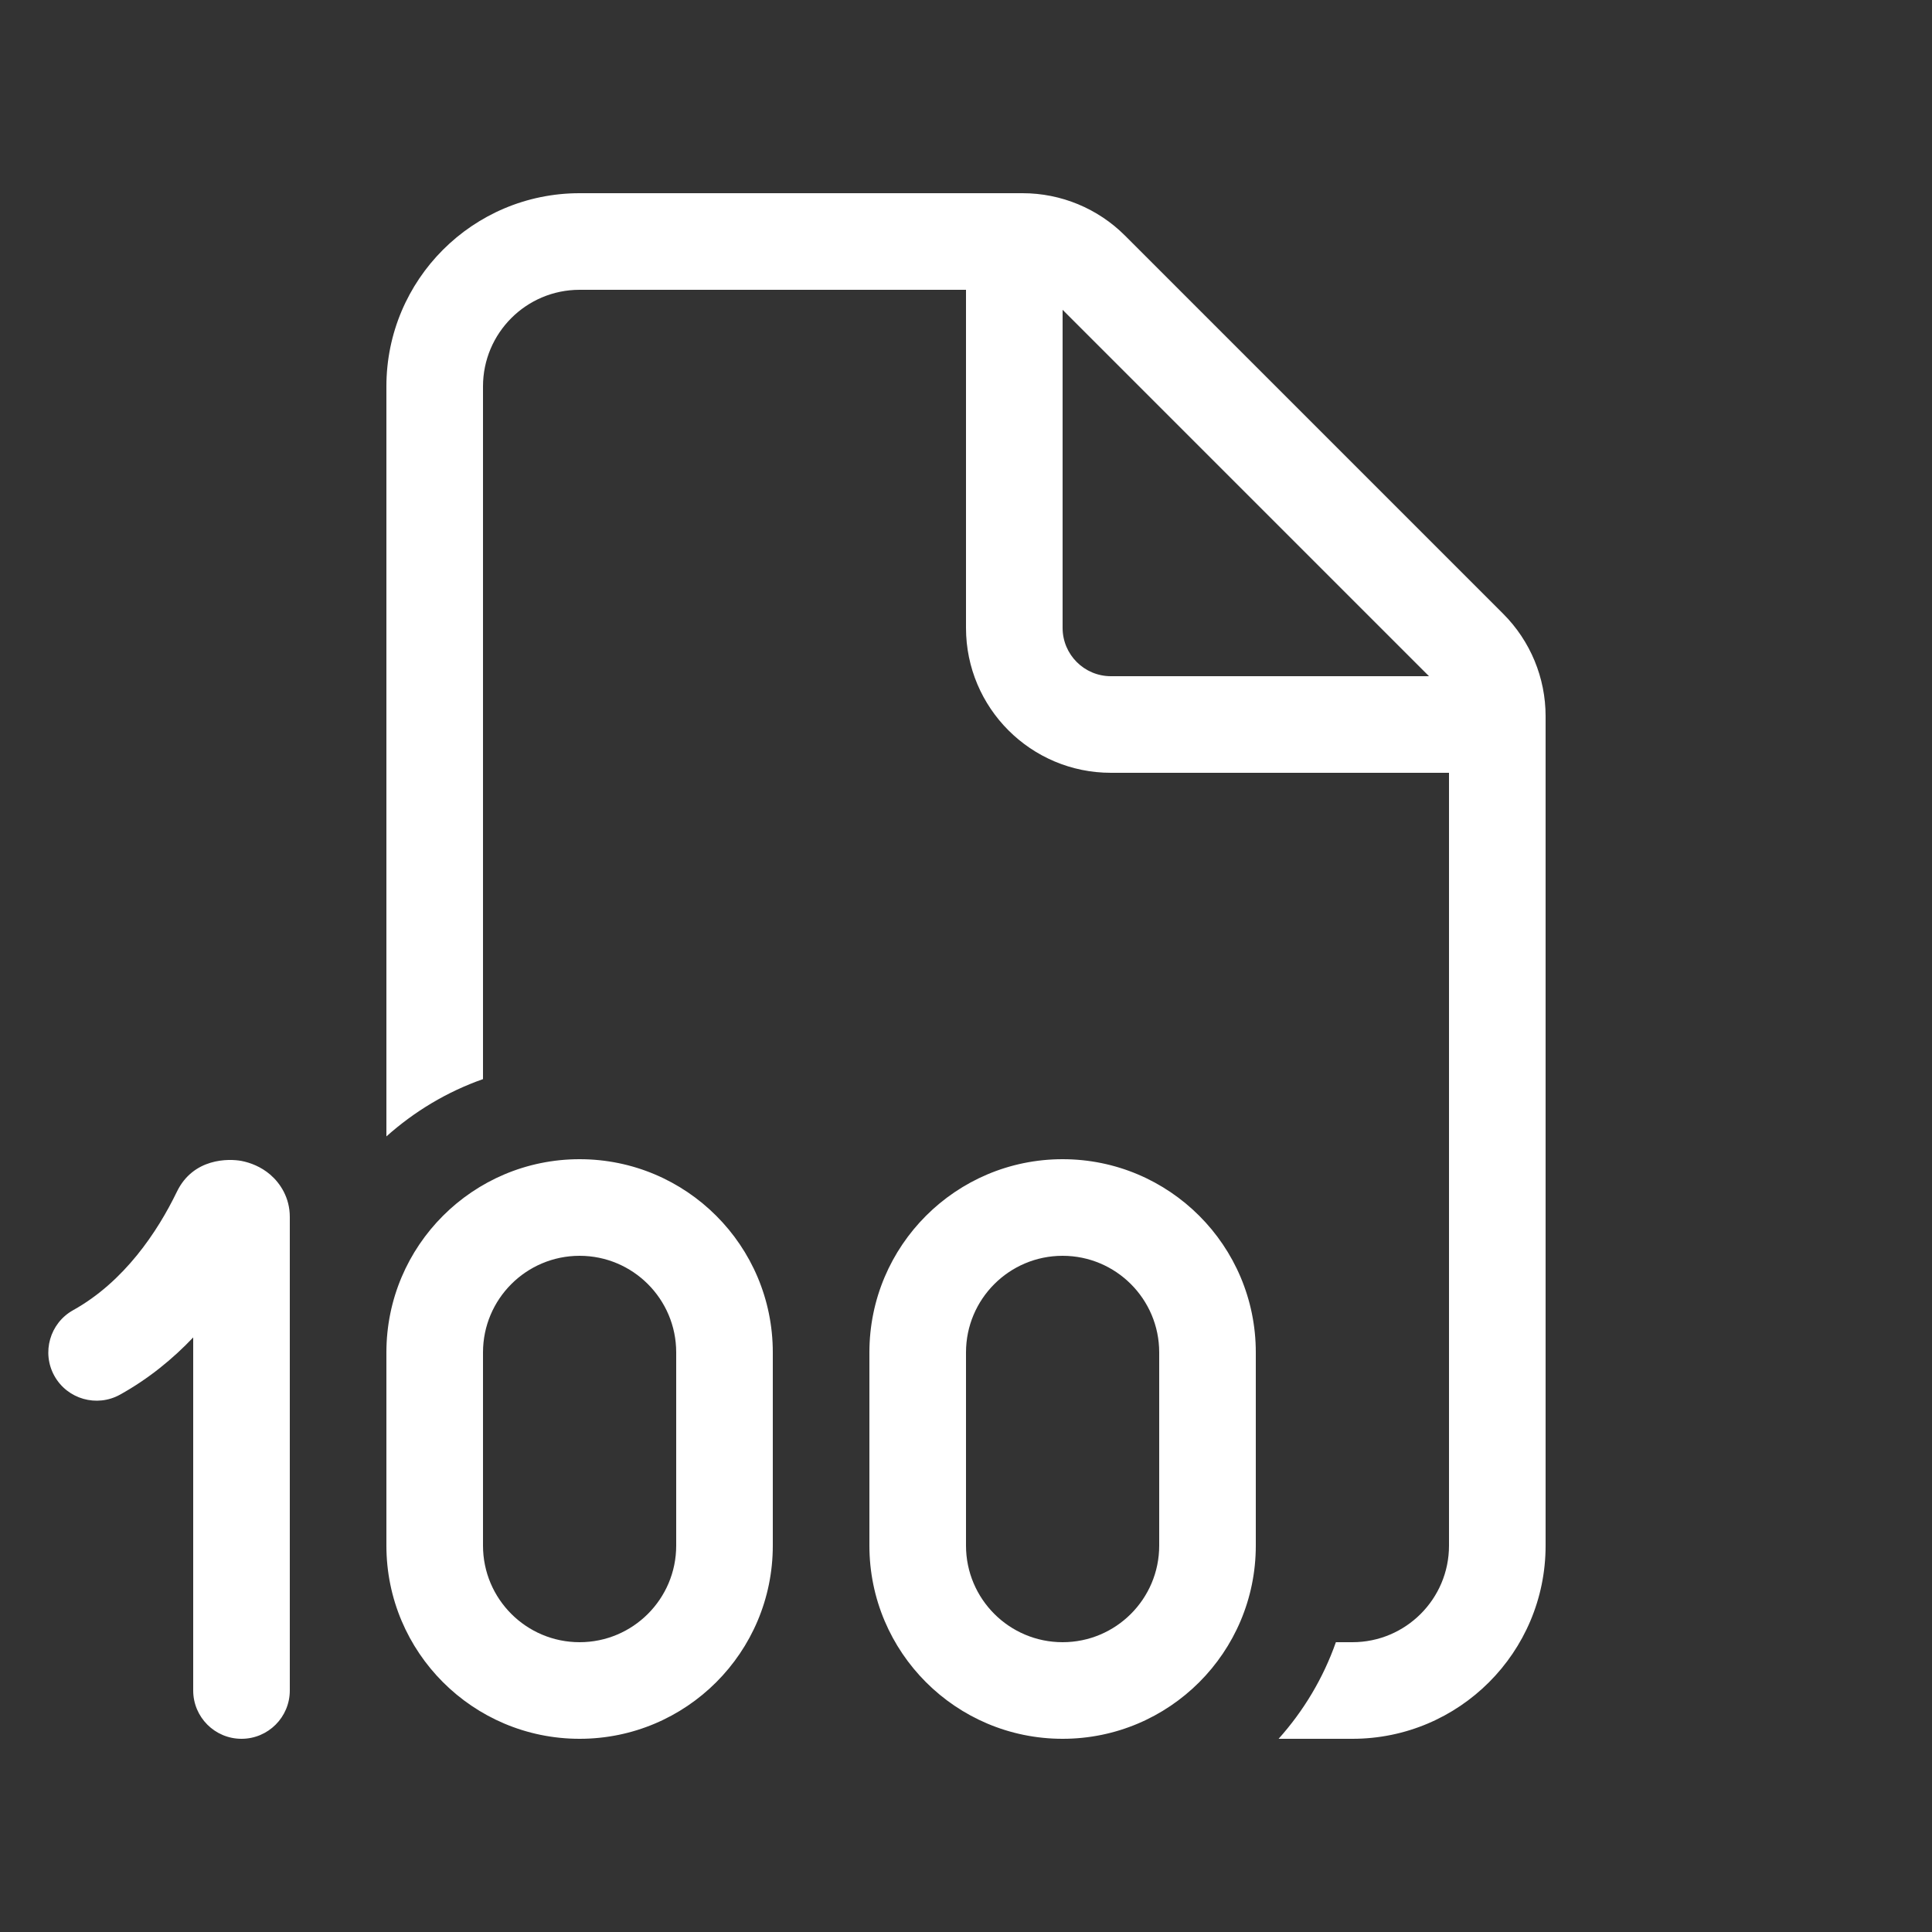 <svg width="20" height="20" viewBox="0 0 20 20" fill="none" xmlns="http://www.w3.org/2000/svg">
<rect x="0" y="0" width="20" height="20" fill="#333333" stroke="none"/>
<path d="M4 4C4 2.895 4.895 2 6 2H10.586C10.984 2 11.365 2.158 11.646 2.439L15.561 6.354C15.842 6.635 16 7.016 16 7.414V16C16 17.105 15.105 18 14 18H13.236C13.494 17.712 13.698 17.373 13.829 17H14C14.552 17 15 16.552 15 16V8H11.5C10.672 8 10 7.328 10 6.5V3H6C5.448 3 5 3.448 5 4V11.171C4.627 11.302 4.289 11.506 4 11.764V4ZM11.5 7H14.793L11 3.207V6.5C11 6.776 11.224 7 11.5 7ZM6 12C4.896 12 4 12.895 4 14V16C4 17.105 4.896 18 6 18C7.105 18 8 17.105 8 16V14C8 12.895 7.105 12 6 12ZM5 14C5 13.448 5.448 13 6 13C6.552 13 7 13.448 7 14V16C7 16.552 6.552 17 6 17C5.448 17 5 16.552 5 16V14ZM3 12.597C3 12.398 2.901 12.249 2.798 12.16C2.701 12.077 2.592 12.036 2.5 12.018C2.367 11.993 2 11.987 1.831 12.337C1.631 12.75 1.287 13.268 0.757 13.563C0.516 13.697 0.429 14.002 0.563 14.243C0.697 14.484 1.002 14.571 1.243 14.437C1.54 14.272 1.791 14.065 2 13.845V17.5C2 17.776 2.224 18 2.5 18C2.776 18 3 17.776 3 17.5V12.597ZM9 14C9 12.895 9.896 12 11 12C12.105 12 13 12.895 13 14V16C13 17.105 12.105 18 11 18C9.896 18 9 17.105 9 16V14ZM11 13C10.448 13 10 13.448 10 14V16C10 16.552 10.448 17 11 17C11.552 17 12 16.552 12 16V14C12 13.448 11.552 13 11 13Z" fill="#ffffff"/>
</svg>
